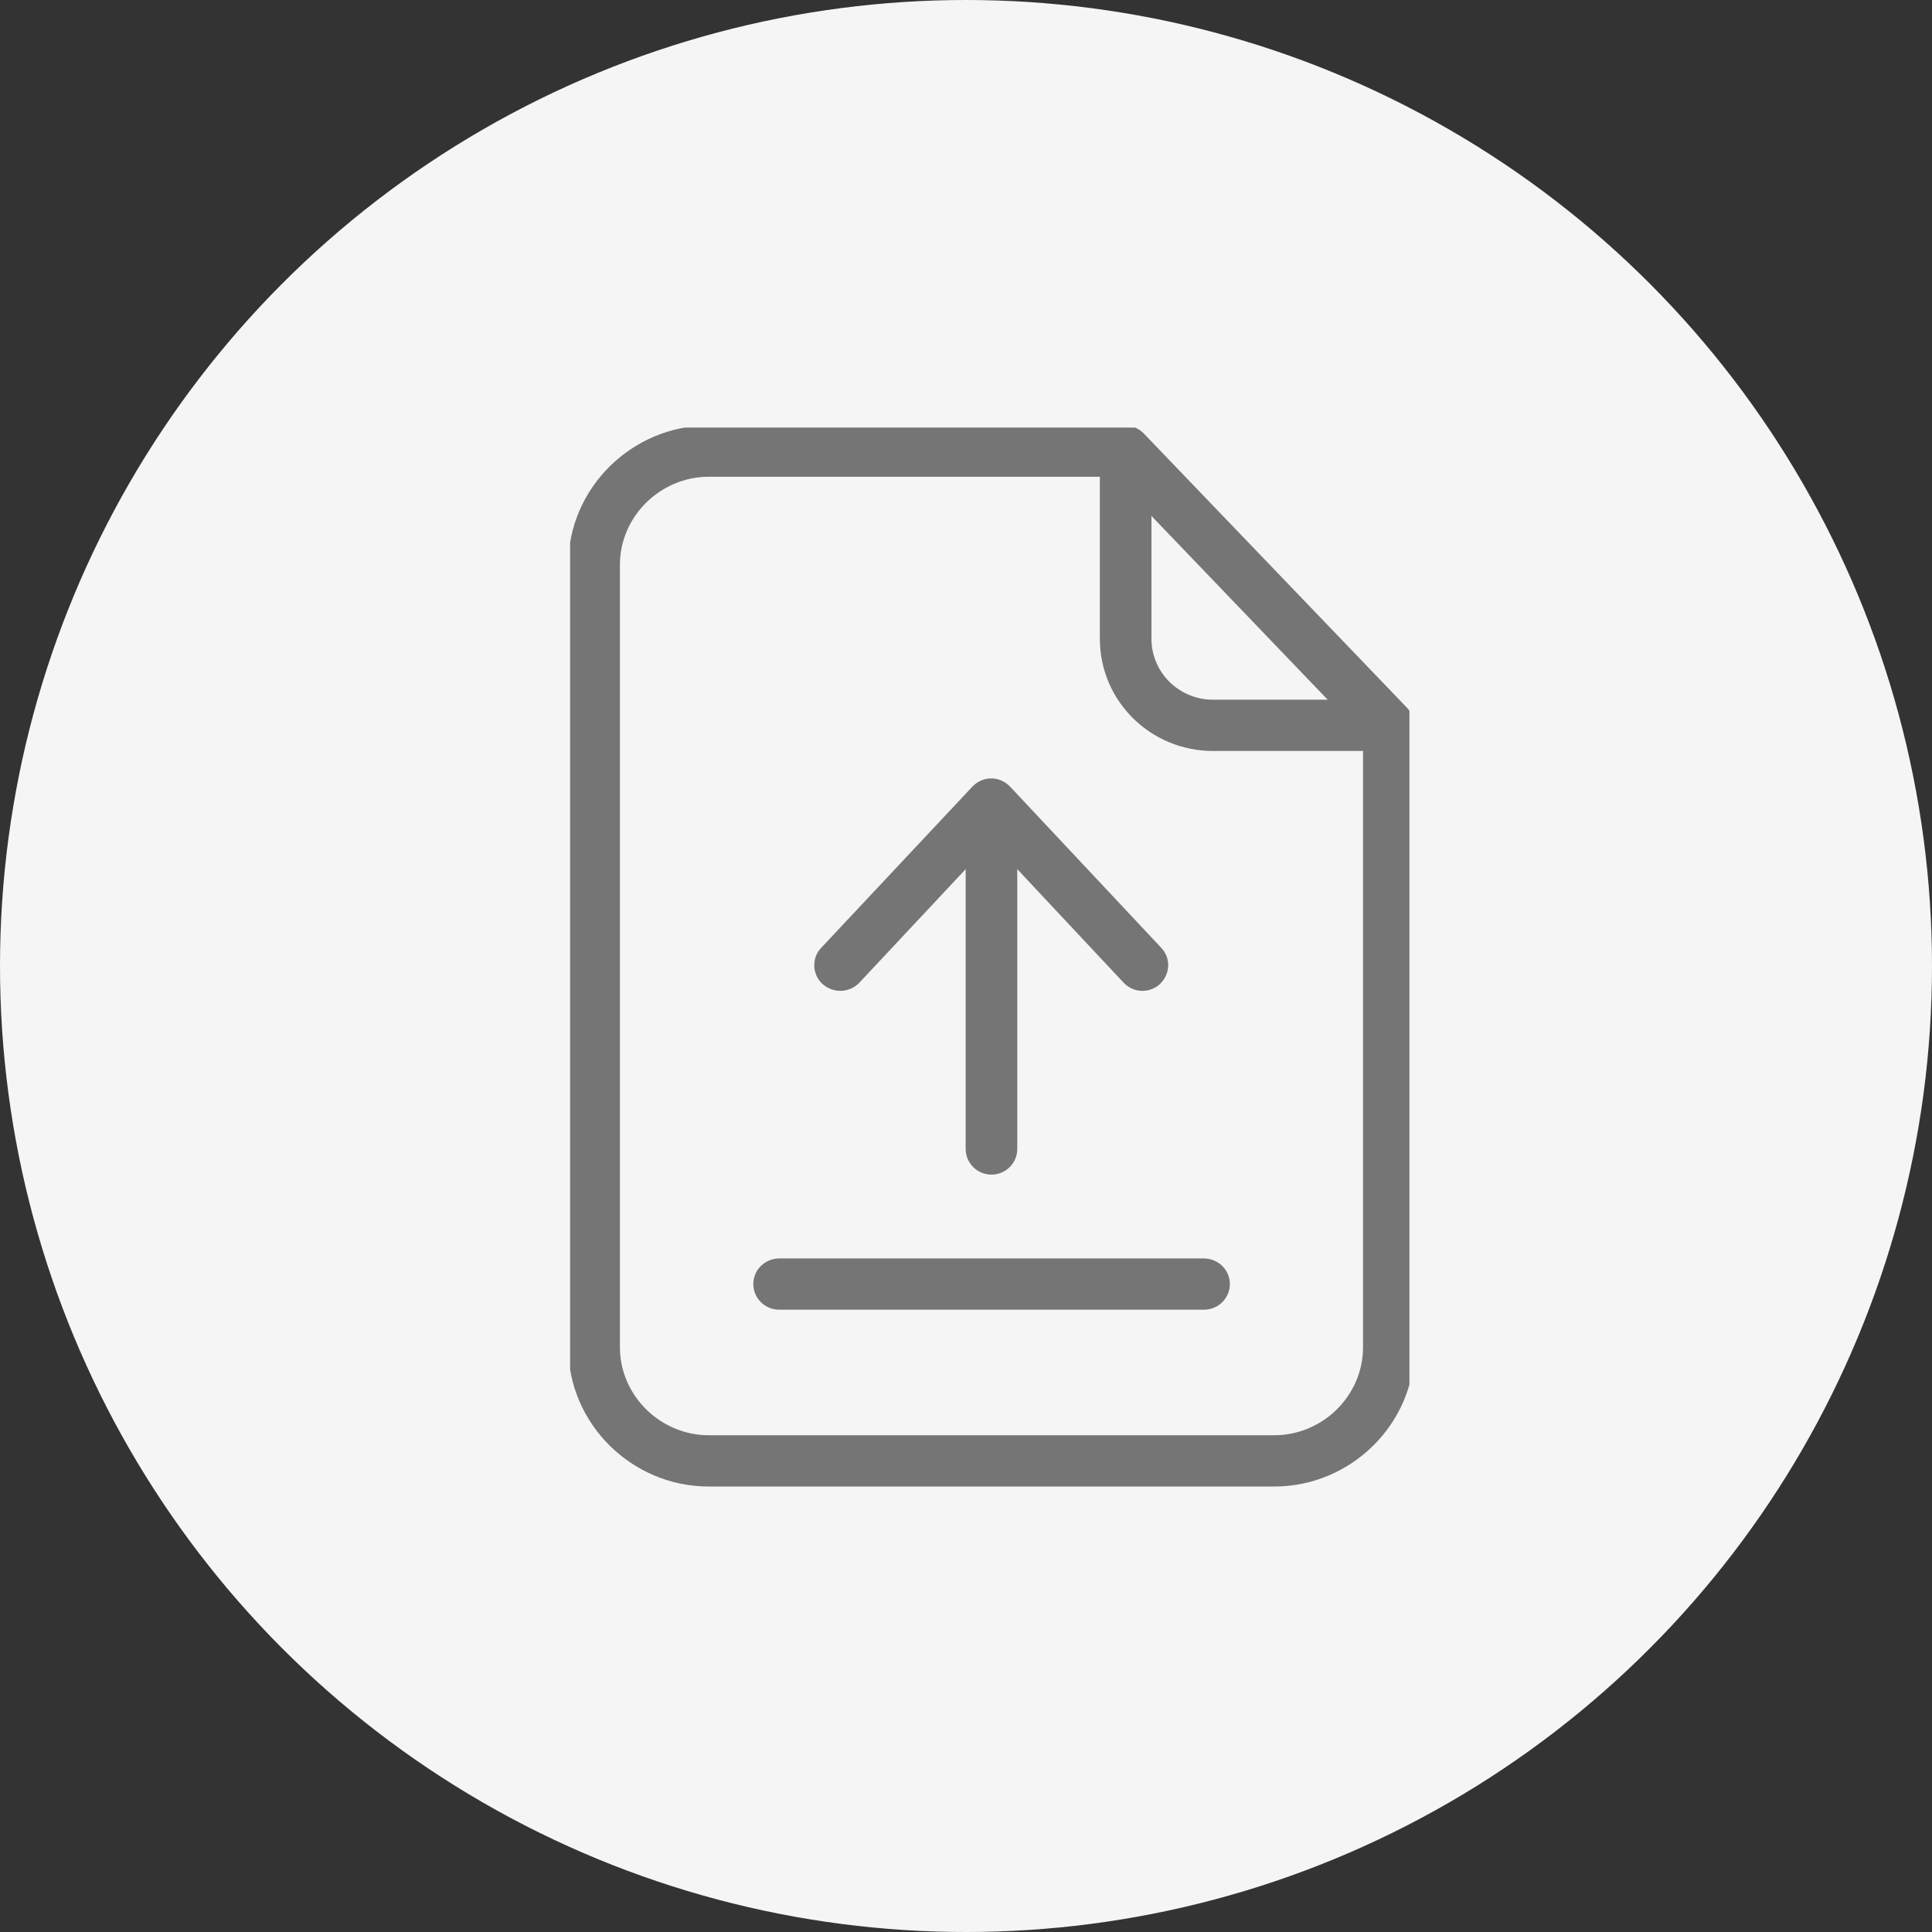 <svg width="100" height="100" viewBox="0 0 100 100" fill="none" xmlns="http://www.w3.org/2000/svg">
<rect x="0" y="0" width="100" height="100" fill="#333333" stroke="none"/>
<circle cx="50" cy="50" r="50" fill="#F5F5F5"/>
<g clip-path="url(#clip0)">
<path d="M59.212 22.448C58.958 22.183 58.61 22.023 58.25 22.023H36.681C32.701 22.023 29.416 25.274 29.416 29.226V69.738C29.416 73.692 32.701 76.942 36.681 76.942H65.956C69.936 76.942 73.221 73.692 73.221 69.738V37.57C73.221 37.225 73.061 36.894 72.834 36.642L59.212 22.448ZM59.599 26.706L68.721 36.217H62.791C61.028 36.217 59.599 34.811 59.599 33.06V26.706ZM65.956 74.288H36.681C34.184 74.288 32.087 72.233 32.087 69.738V29.226C32.087 26.746 34.17 24.677 36.681 24.677H56.928V33.06C56.928 36.283 59.546 38.87 62.791 38.87H70.55V69.738C70.55 72.233 68.466 74.288 65.956 74.288Z" fill="#757575"/>
<path d="M62.309 65.137H40.327C39.592 65.137 38.991 65.733 38.991 66.463C38.991 67.193 39.592 67.79 40.327 67.79H62.323C63.057 67.79 63.658 67.193 63.658 66.463C63.658 65.733 63.057 65.137 62.309 65.137Z" fill="#757575"/>
<path d="M44.481 50.863L49.983 44.987V59.472C49.983 60.202 50.585 60.799 51.319 60.799C52.054 60.799 52.654 60.202 52.654 59.472V44.987L58.157 50.863C58.424 51.142 58.772 51.288 59.132 51.288C59.452 51.288 59.786 51.169 60.04 50.93C60.575 50.426 60.614 49.59 60.107 49.059L52.281 40.715C52.027 40.45 51.68 40.291 51.306 40.291C50.932 40.291 50.585 40.45 50.331 40.715L42.505 49.059C41.997 49.59 42.037 50.439 42.571 50.93C43.132 51.434 43.974 51.394 44.481 50.863Z" fill="#757575"/>
</g>
<defs>
<clipPath id="clip0">
<rect width="43.443" height="54.918" fill="white" transform="translate(29.509 22.131)"/>
</clipPath>
</defs>
</svg>
